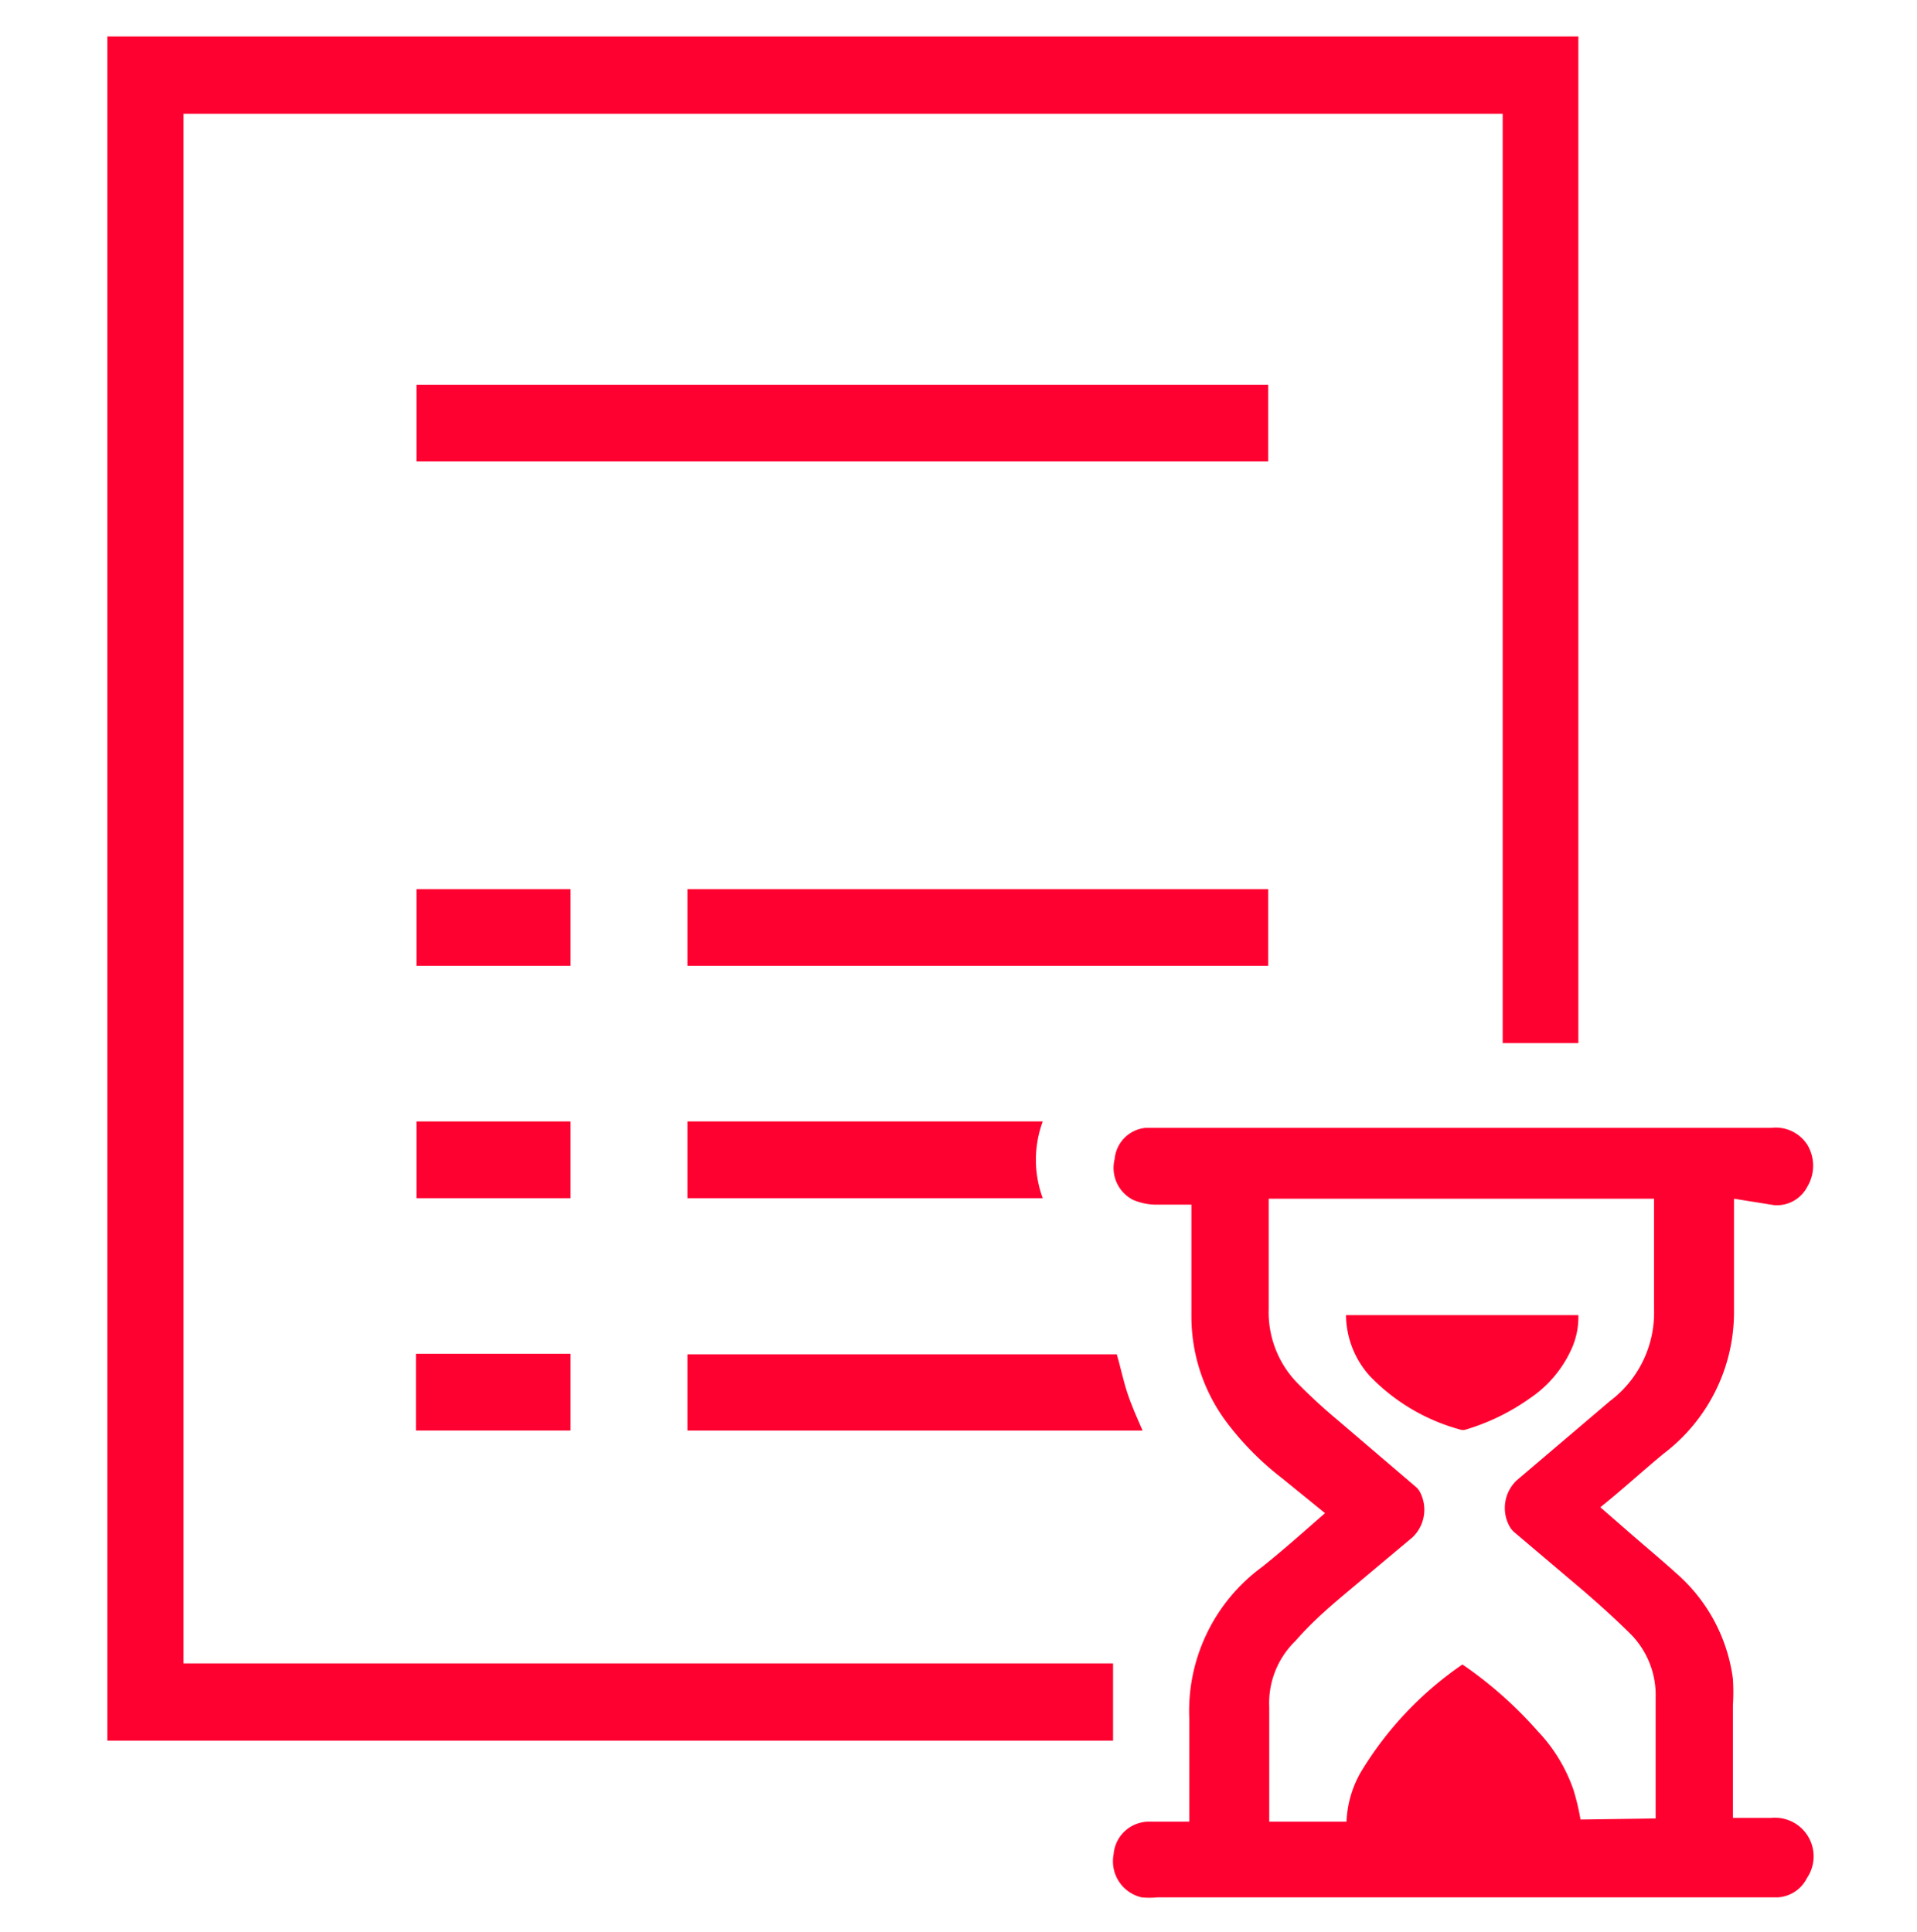 <svg id="Capa_1" data-name="Capa 1" xmlns="http://www.w3.org/2000/svg" viewBox="0 0 35.72 36"><defs><style>.cls-1{fill:#ff0130;}</style></defs><title>TripleMatch_prop</title><g id="_4zKPhe.tif" data-name="4zKPhe.tif"><path class="cls-1" d="M2,.68H29.41V19.44H28V2.12H3.42V31H20.74v1.44H2Z"/><path class="cls-1" d="M32.31,22.34v.13c0,.66,0,1.31,0,2A3.31,3.31,0,0,1,31,27.09c-.4.33-.78.68-1.18,1l.47.41c.33.29.67.57,1,.87a3.15,3.15,0,0,1,1,1.92,4,4,0,0,1,0,.49c0,.65,0,1.3,0,1.95v.15H33A.72.72,0,0,1,33.67,35a.65.65,0,0,1-.54.36H21.57a1.51,1.51,0,0,1-.3,0,.69.69,0,0,1-.52-.8.66.66,0,0,1,.67-.61h.74l0,0v-.12c0-.6,0-1.21,0-1.81a3.33,3.33,0,0,1,1.36-2.82c.4-.32.78-.66,1.17-1l-.8-.65a5.48,5.48,0,0,1-1-1,3.29,3.29,0,0,1-.69-2v-2.1c-.24,0-.46,0-.69,0a1.11,1.11,0,0,1-.4-.09.67.67,0,0,1-.34-.76.64.64,0,0,1,.57-.58H33a.7.7,0,0,1,.68.32.76.76,0,0,1,0,.77.64.64,0,0,1-.62.35ZM30.85,33.89s0,0,0-.07c0-.73,0-1.46,0-2.18a1.62,1.62,0,0,0-.45-1.17c-.28-.28-.58-.55-.88-.81l-1.31-1.11a.39.39,0,0,1-.08-.1.71.71,0,0,1,.13-.86L30,26.11a2.06,2.06,0,0,0,.82-1.71c0-.64,0-1.28,0-1.92v-.14H23.64v.06c0,.66,0,1.32,0,2a1.89,1.89,0,0,0,.52,1.36,10.44,10.44,0,0,0,.77.71l1.44,1.23a.34.34,0,0,1,.08.09.71.71,0,0,1-.13.86l-1.11.93c-.37.31-.73.61-1.07,1a1.61,1.61,0,0,0-.49,1.23v2.14h1.44a2,2,0,0,1,.27-.93,6.51,6.51,0,0,1,1.89-2,7.54,7.54,0,0,1,1.4,1.24,3,3,0,0,1,.67,1.1,4.43,4.43,0,0,1,.13.55Z"/><path class="cls-1" d="M7.76,7.17H23.63V8.6H7.76Z"/><path class="cls-1" d="M12.81,18V16.57H23.63V18Z"/><path class="cls-1" d="M21.29,26.66H12.81V25.24h8c.07.24.12.49.2.73S21.19,26.43,21.29,26.66Z"/><path class="cls-1" d="M19.43,22.33H12.81V20.9h6.62A2.07,2.07,0,0,0,19.43,22.33Z"/><path class="cls-1" d="M10.63,20.9v1.43H7.76V20.9Z"/><path class="cls-1" d="M10.63,16.57V18H7.76V16.57Z"/><path class="cls-1" d="M10.63,25.23v1.43H7.75V25.23Z"/><path class="cls-1" d="M25.08,24.51h4.33a1.44,1.44,0,0,1-.11.59,2.19,2.19,0,0,1-.78.95,4.07,4.07,0,0,1-1.2.59.17.17,0,0,1-.12,0,3.67,3.67,0,0,1-1.68-1A1.72,1.72,0,0,1,25.08,24.51Z"/></g></svg>